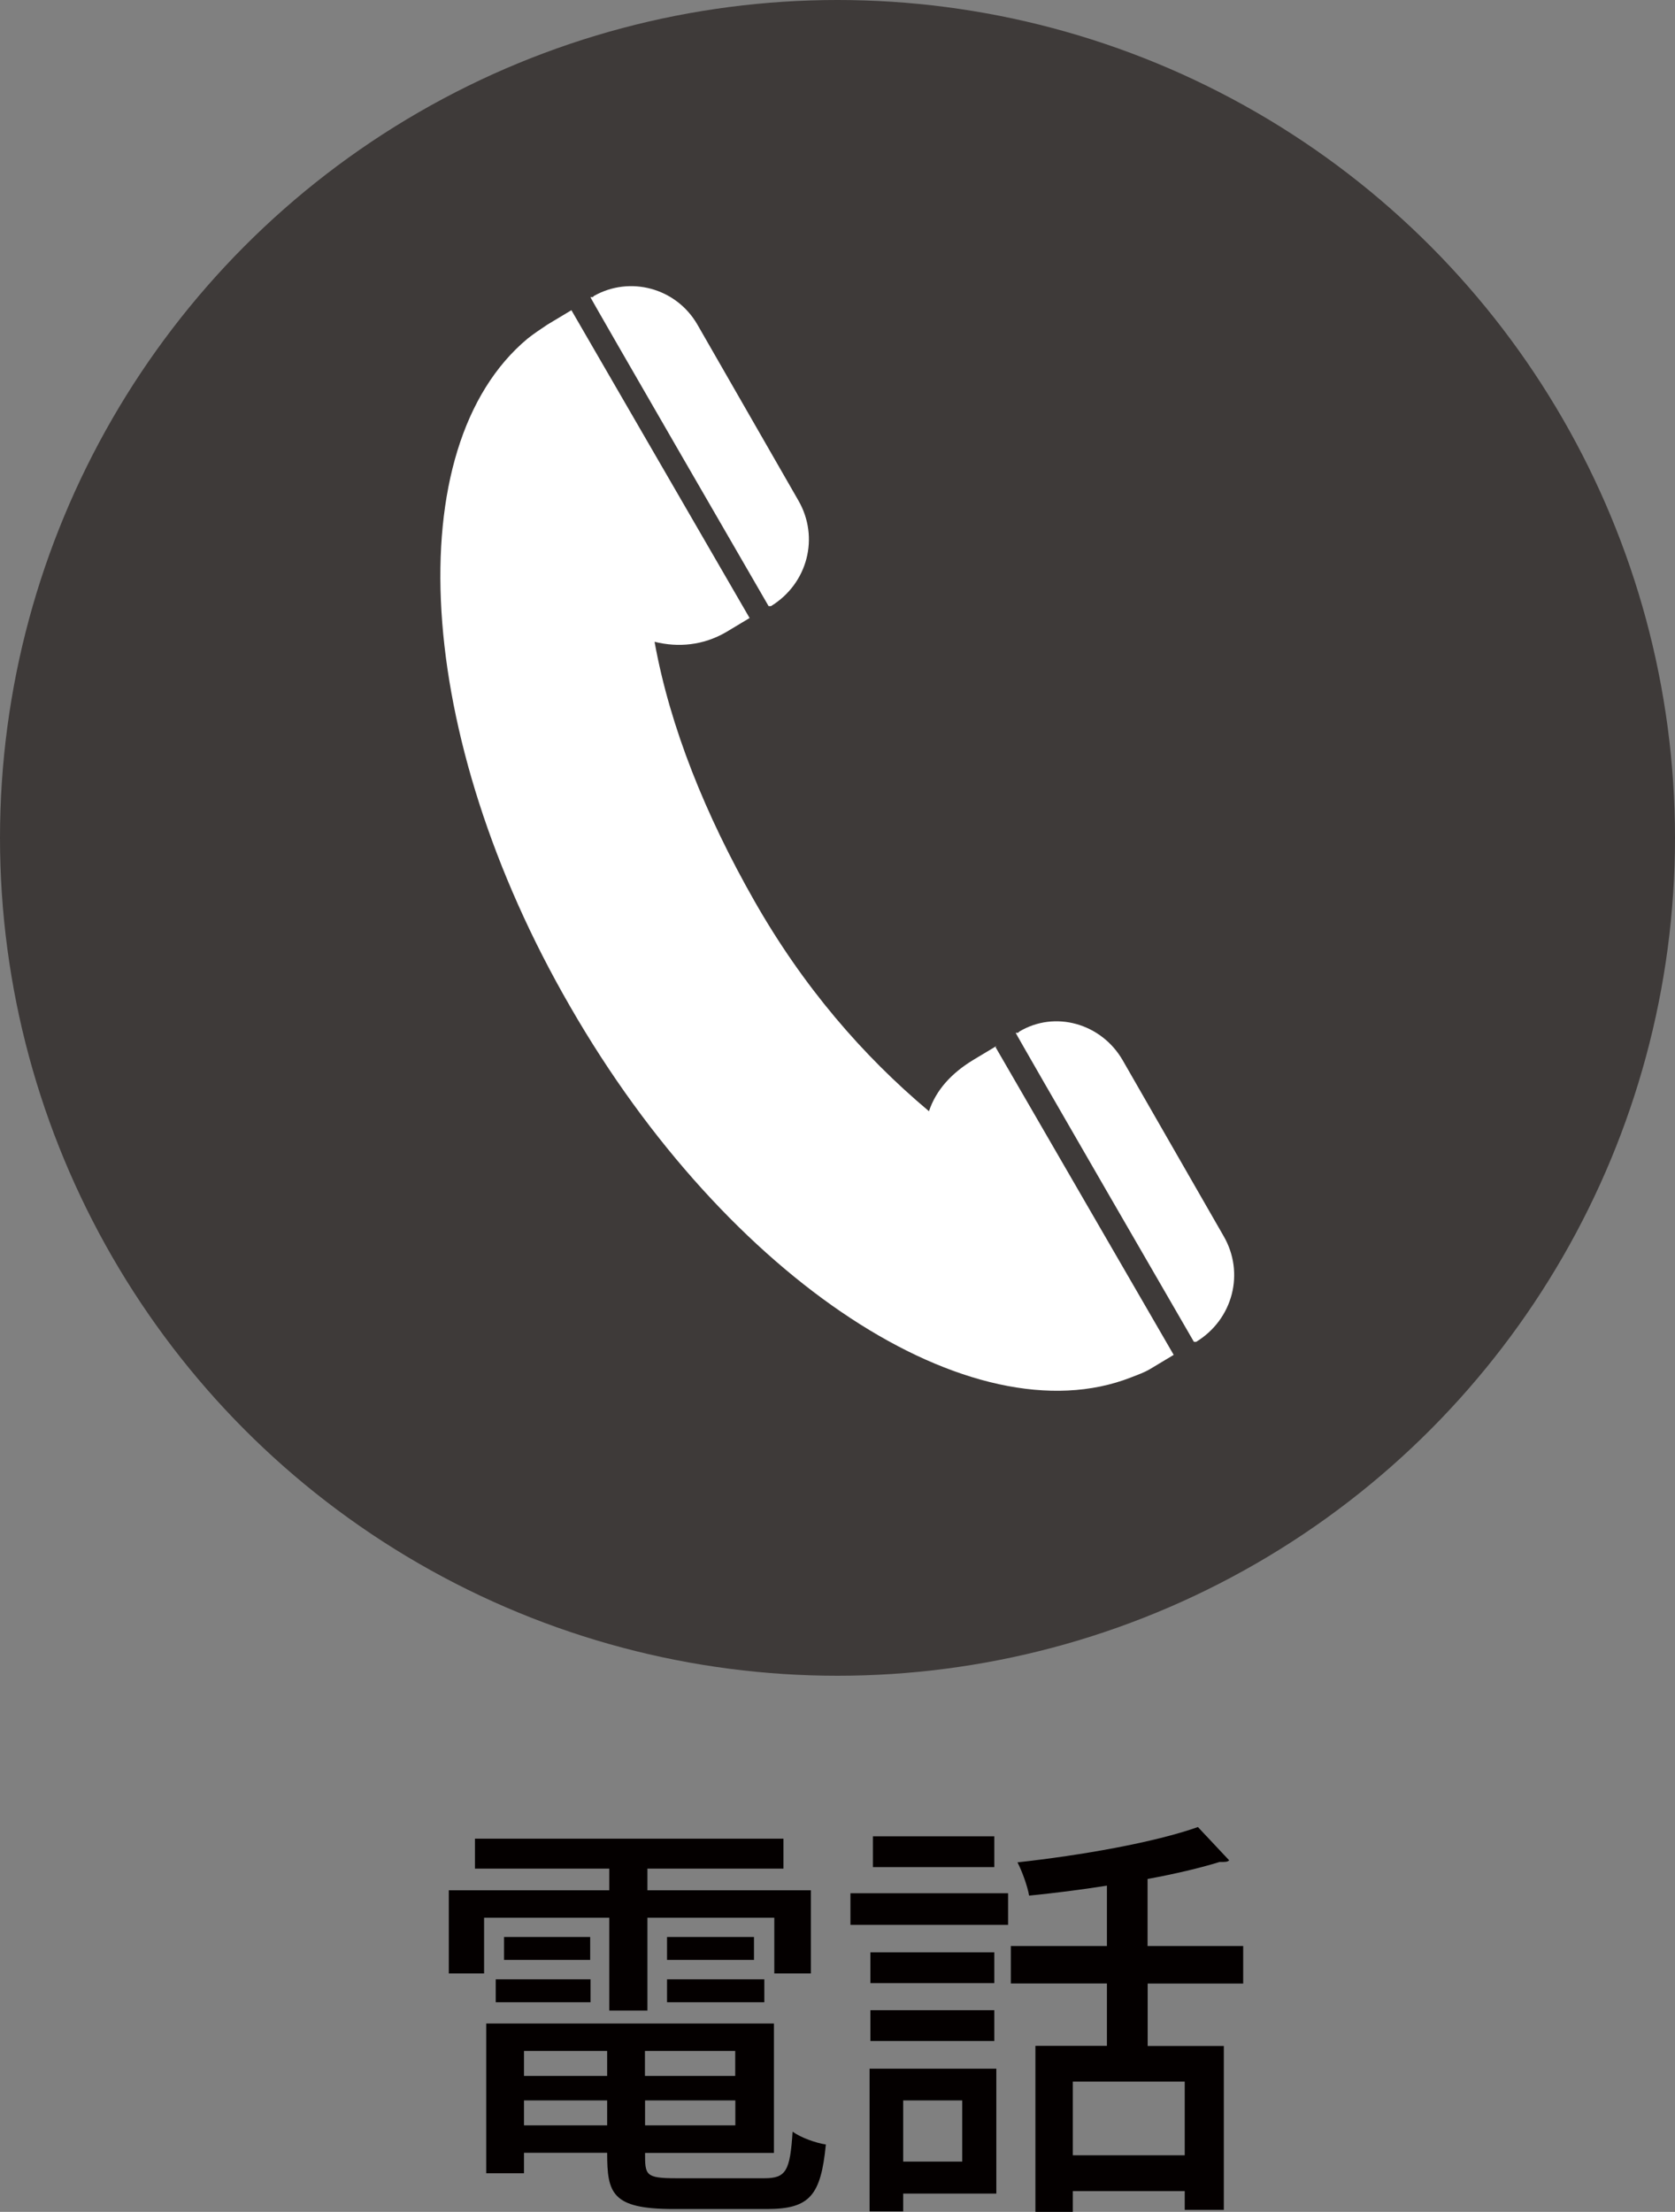 <?xml version="1.0" encoding="UTF-8"?>
<svg id="_レイヤー_2" data-name="レイヤー 2" xmlns="http://www.w3.org/2000/svg" viewBox="0 0 141 186.11">
  <rect x="0" y="0" width="141" height="186.11" fill="#808080" stroke="none"/>
  <defs>
    <style>
      .cls-1 {
        fill: #3e3a39;
      }

      .cls-2 {
        fill: #fff;
      }

      .cls-3 {
        isolation: isolate;
      }

      .cls-4 {
        fill: #040000;
      }
    </style>
  </defs>
  <g id="_レイヤー_2-2" data-name=" レイヤー 2">
    <g id="_レイヤー_1-2" data-name=" レイヤー 1-2">
      <g>
        <g>
          <circle class="cls-1" cx="70.5" cy="70.5" r="70.5"/>
          <g>
            <path class="cls-2" d="M85.7,86.9h-.2c0,.1,15,26,15,26h.2c3.1-1.9,4.1-5.8,2.3-8.9l-8.5-14.8c-1.8-3.1-5.7-4.2-8.7-2.4h0l-.1.1Z"/>
            <path class="cls-2" d="M83.9,88l-2,1.2h0c-1.8,1.1-3.1,2.5-3.7,4.3-5.6-4.7-10.6-10.5-14.7-17.7-4.1-7.2-7.1-14.6-8.4-21.8,2,.5,4.1.3,6-.8l2-1.2-15-25.9-1.5.9h0l-.5.3h0c-.6.4-1.2.8-1.7,1.2-10.9,9.1-9.6,33.4,3.6,56.2,13.3,23.1,33.9,36.4,47.2,31.2.5-.2,1.1-.4,1.6-.7l2-1.2-15-25.9h0l.1-.1Z"/>
            <path class="cls-2" d="M49.9,25h-.2c0,.1,15,26,15,26h.2c3.1-1.9,4.1-5.8,2.3-8.9l-8.5-14.8c-1.8-3.1-5.7-4.1-8.7-2.4h0l-.1.1Z"/>
          </g>
        </g>
        <g class="cls-3">
          <g class="cls-3">
            <g class="cls-3">
              <path class="cls-4" d="M51.29,169.17v-7.81h-10.54v4.69h-2.97v-7h13.51v-1.82h-11.31v-2.52h25.97v2.52h-11.45v1.82h13.76v7h-3.08v-4.69h-10.68v7.81h-3.22ZM54.3,181.14c0,1.86,0,2.14,2.62,2.14h7.42c1.82,0,2.17-.6,2.38-3.92.67.49,1.93.95,2.8,1.08-.42,4.31-1.37,5.43-4.97,5.43h-7.84c-5.22,0-5.6-1.33-5.6-4.73h-7v1.72h-3.18v-12.6h24.22v10.89h-10.85ZM41.73,168.47v-1.93h7.98v1.93h-7.98ZM42.43,162.98h7.25v1.93h-7.25v-1.93ZM51.11,172.57h-7v2.1h7v-2.1ZM44.11,178.83h7v-2.1h-7v2.1ZM61.89,174.67v-2.1h-7.6v2.1h7.6ZM54.3,178.83h7.6v-2.1h-7.6v2.1ZM56.15,162.98h7.32v1.93h-7.32v-1.93ZM56.15,168.47v-1.93h8.19v1.93h-8.19Z"/>
              <path class="cls-4" d="M71.59,161.96v-2.66h13.27v2.66h-13.27ZM83.87,174.07v10.5h-7.84v1.5h-2.83v-12.01h10.68ZM83.7,164.27v2.59h-10.43v-2.59h10.43ZM73.27,171.73v-2.59h10.43v2.59h-10.43ZM83.7,154.51v2.59h-10.22v-2.59h10.22ZM81,176.73h-4.97v5.15h4.97v-5.15ZM104.66,166.9h-8.05v5.25h6.41v13.79h-3.29v-1.58h-9.42v1.75h-3.15v-13.97h6.02v-5.25h-8.09v-3.15h8.09v-5.08c-2.21.35-4.45.63-6.55.84-.14-.81-.6-2.07-.98-2.8,5.39-.59,11.55-1.68,15.19-2.97l2.63,2.8c-.14.14-.32.14-.81.14-1.68.52-3.78,1.01-6.06,1.43v5.64h8.05v3.15ZM99.73,181.35v-6.2h-9.42v6.2h9.42Z"/>
            </g>
          </g>
        </g>
      </g>
    </g>
  </g>
</svg>